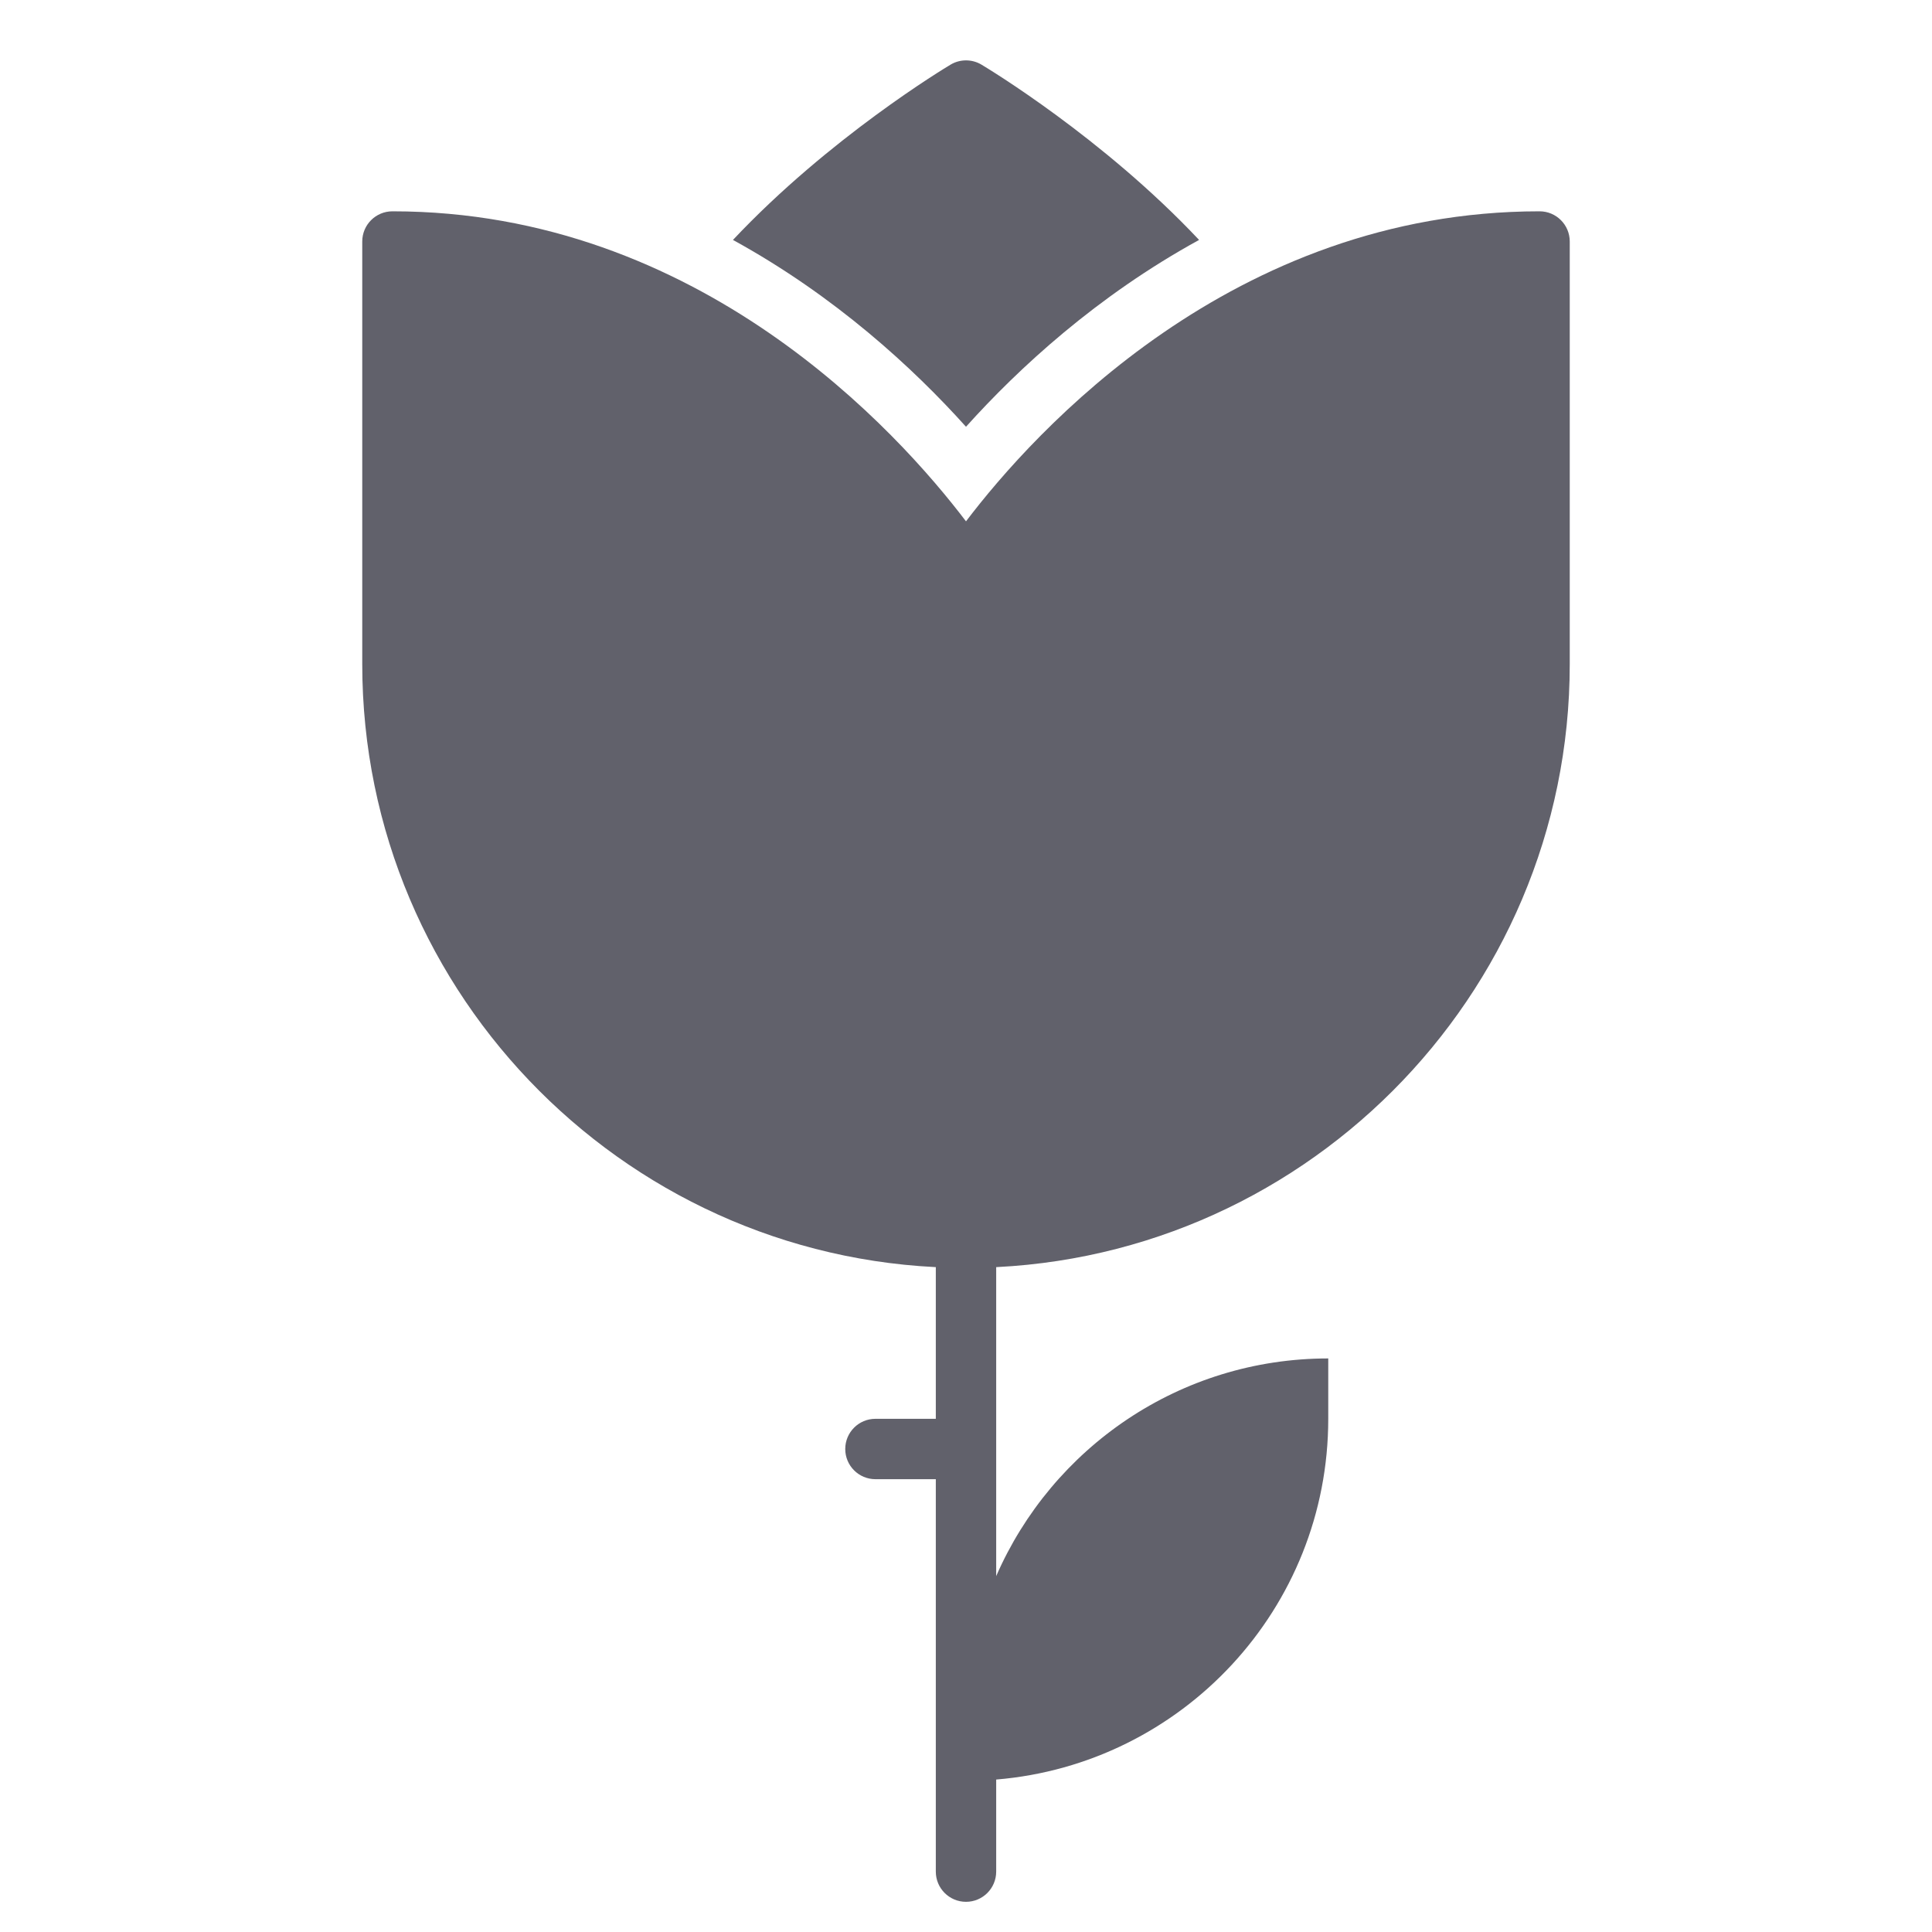 <svg xmlns="http://www.w3.org/2000/svg" height="64" width="64" viewBox="0 0 64 64"><title>flower 07 3</title><g fill="#61616b" class="nc-icon-wrapper"><path fill="#61616b" d="M51,7c-10.173,0-16.758,7.318-19,10.27C29.758,14.318,23.173,7,13,7 c-0.553,0-1,0.448-1,1v14c0,11.028,8.972,20,20,20s20-8.972,20-20V8C52,7.448,51.553,7,51,7z"></path> <path fill="#61616b" d="M33,52.211V41c0-0.552-0.447-1-1-1s-1,0.448-1,1v6h-2c-0.553,0-1,0.448-1,1s0.447,1,1,1h2v13 c0,0.552,0.447,1,1,1s1-0.448,1-1v-3.05C39.158,58.44,44,53.29,44,47v-2 C39.076,45,34.85,47.968,33,52.211z"></path> <path data-color="color-2" fill="#61616b" d="M32,14.137c1.741-1.938,4.337-4.334,7.721-6.189 c-3.184-3.384-7.015-5.691-7.209-5.807c-0.314-0.188-0.709-0.188-1.023,0 c-0.194,0.116-4.025,2.423-7.209,5.807C27.663,9.803,30.259,12.199,32,14.137z"></path></g></svg>